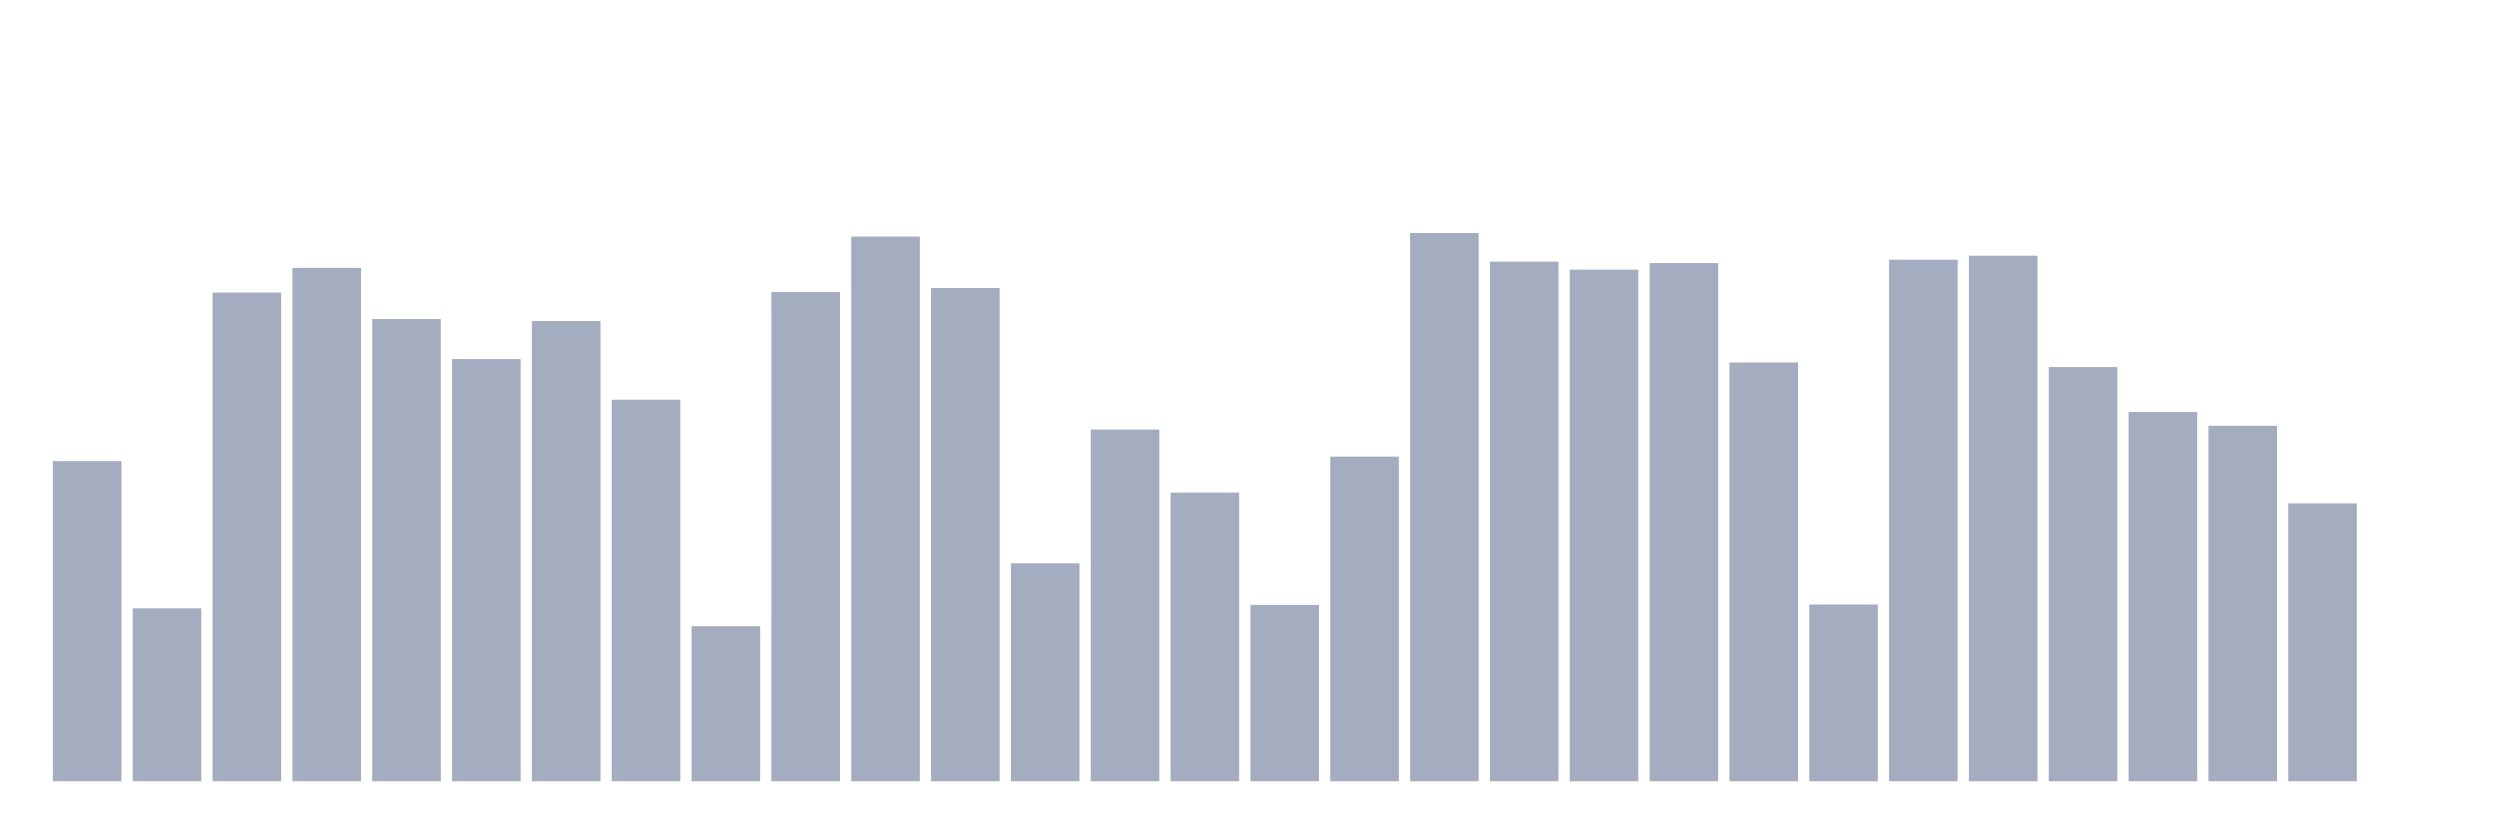 <svg xmlns="http://www.w3.org/2000/svg" viewBox="0 0 480 160"><g transform="translate(10,10)"><rect class="bar" x="0.153" width="13.175" y="78.539" height="61.461" fill="rgb(164,173,192)"></rect><rect class="bar" x="15.482" width="13.175" y="106.799" height="33.201" fill="rgb(164,173,192)"></rect><rect class="bar" x="30.81" width="13.175" y="46.17" height="93.83" fill="rgb(164,173,192)"></rect><rect class="bar" x="46.138" width="13.175" y="41.429" height="98.571" fill="rgb(164,173,192)"></rect><rect class="bar" x="61.466" width="13.175" y="51.26" height="88.74" fill="rgb(164,173,192)"></rect><rect class="bar" x="76.794" width="13.175" y="58.944" height="81.056" fill="rgb(164,173,192)"></rect><rect class="bar" x="92.123" width="13.175" y="51.637" height="88.363" fill="rgb(164,173,192)"></rect><rect class="bar" x="107.451" width="13.175" y="66.745" height="73.255" fill="rgb(164,173,192)"></rect><rect class="bar" x="122.779" width="13.175" y="110.237" height="29.763" fill="rgb(164,173,192)"></rect><rect class="bar" x="138.107" width="13.175" y="46.075" height="93.925" fill="rgb(164,173,192)"></rect><rect class="bar" x="153.436" width="13.175" y="35.419" height="104.581" fill="rgb(164,173,192)"></rect><rect class="bar" x="168.764" width="13.175" y="45.305" height="94.695" fill="rgb(164,173,192)"></rect><rect class="bar" x="184.092" width="13.175" y="98.15" height="41.85" fill="rgb(164,173,192)"></rect><rect class="bar" x="199.42" width="13.175" y="72.479" height="67.521" fill="rgb(164,173,192)"></rect><rect class="bar" x="214.748" width="13.175" y="84.577" height="55.423" fill="rgb(164,173,192)"></rect><rect class="bar" x="230.077" width="13.175" y="106.139" height="33.861" fill="rgb(164,173,192)"></rect><rect class="bar" x="245.405" width="13.175" y="77.674" height="62.326" fill="rgb(164,173,192)"></rect><rect class="bar" x="260.733" width="13.175" y="34.737" height="105.263" fill="rgb(164,173,192)"></rect><rect class="bar" x="276.061" width="13.175" y="40.237" height="99.763" fill="rgb(164,173,192)"></rect><rect class="bar" x="291.39" width="13.175" y="41.773" height="98.227" fill="rgb(164,173,192)"></rect><rect class="bar" x="306.718" width="13.175" y="40.509" height="99.491" fill="rgb(164,173,192)"></rect><rect class="bar" x="322.046" width="13.175" y="59.599" height="80.401" fill="rgb(164,173,192)"></rect><rect class="bar" x="337.374" width="13.175" y="106.067" height="33.933" fill="rgb(164,173,192)"></rect><rect class="bar" x="352.702" width="13.175" y="39.866" height="100.134" fill="rgb(164,173,192)"></rect><rect class="bar" x="368.031" width="13.175" y="39.095" height="100.905" fill="rgb(164,173,192)"></rect><rect class="bar" x="383.359" width="13.175" y="60.48" height="79.52" fill="rgb(164,173,192)"></rect><rect class="bar" x="398.687" width="13.175" y="69.113" height="70.887" fill="rgb(164,173,192)"></rect><rect class="bar" x="414.015" width="13.175" y="71.747" height="68.253" fill="rgb(164,173,192)"></rect><rect class="bar" x="429.344" width="13.175" y="86.656" height="53.344" fill="rgb(164,173,192)"></rect><rect class="bar" x="444.672" width="13.175" y="140" height="0" fill="rgb(164,173,192)"></rect></g></svg>